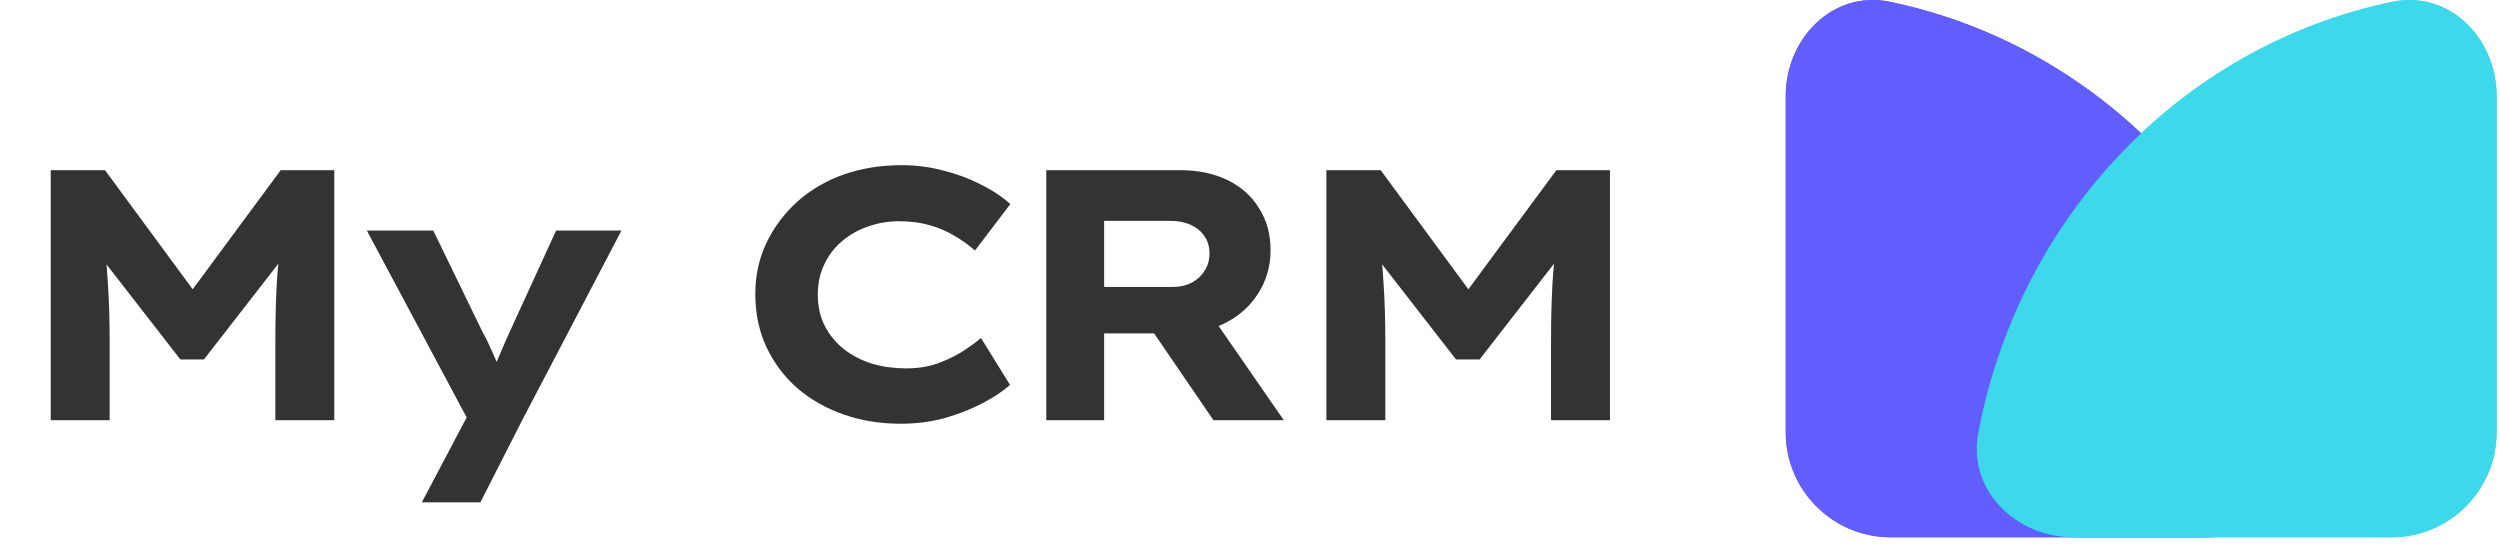 <svg width="119" height="26" viewBox="0 0 119 26" fill="none" xmlns="http://www.w3.org/2000/svg">
<path d="M105.137 25.574C107.898 25.574 110.184 23.316 109.673 20.602C109.353 18.901 108.868 17.233 108.223 15.624C106.96 12.47 105.109 9.603 102.774 7.189C100.44 4.775 97.669 2.859 94.62 1.553C93.114 0.908 91.555 0.417 89.965 0.086C87.261 -0.477 85 1.812 85 4.574V20.574C85 23.335 87.239 25.574 90 25.574H105.137Z" fill="#615DFF"/>
<path d="M98.701 25.574C95.94 25.574 93.654 23.316 94.165 20.602C94.486 18.901 94.971 17.233 95.615 15.624C96.878 12.47 98.73 9.603 101.064 7.189C103.398 4.775 106.169 2.859 109.219 1.553C110.725 0.908 112.284 0.417 113.873 0.086C116.577 -0.477 118.838 1.812 118.838 4.574V20.574C118.838 23.335 116.6 25.574 113.838 25.574H98.701Z" fill="#3DD9EB"/>
<path d="M105.137 25.574C107.898 25.574 110.184 23.316 109.673 20.602C109.353 18.901 108.868 17.233 108.223 15.624C106.96 12.47 105.109 9.603 102.774 7.189C100.44 4.775 97.669 2.859 94.62 1.553C93.114 0.908 91.555 0.417 89.965 0.086C87.261 -0.477 85 1.812 85 4.574V20.574C85 23.335 87.239 25.574 90 25.574H105.137Z" fill="#615DFF"/>
<g style="mix-blend-mode:multiply">
<path d="M98.701 25.574C95.94 25.574 93.654 23.316 94.165 20.602C94.486 18.901 94.971 17.233 95.615 15.624C96.878 12.47 98.73 9.603 101.064 7.189C103.398 4.775 106.169 2.859 109.219 1.553C110.725 0.908 112.284 0.417 113.873 0.086C116.577 -0.477 118.838 1.812 118.838 4.574V20.574C118.838 23.335 116.6 25.574 113.838 25.574H98.701Z" fill="#3DD9EB"/>
</g>
<path d="M2.414 20V8.1H4.998L10.03 14.934H8.313L13.362 8.1H15.912V20H13.107V16.192C13.107 15.217 13.13 14.322 13.175 13.506C13.22 12.679 13.311 11.846 13.447 11.007L13.736 11.925L9.707 17.11H8.585L4.556 11.925L4.879 11.007C5.004 11.823 5.089 12.645 5.134 13.472C5.191 14.288 5.219 15.195 5.219 16.192V20H2.414ZM20.079 23.91L22.629 19.082L22.51 20.425L17.461 10.973H20.623L22.952 15.767C23.145 16.118 23.32 16.481 23.479 16.855C23.649 17.218 23.791 17.586 23.904 17.96L23.309 18.028C23.434 17.733 23.576 17.393 23.734 17.008C23.893 16.623 24.063 16.232 24.244 15.835L26.471 10.973H29.582L24.822 20.068L22.867 23.91H20.079ZM42.889 20.17C41.903 20.17 40.99 20.023 40.152 19.728C39.313 19.433 38.576 19.014 37.942 18.47C37.318 17.915 36.831 17.263 36.48 16.515C36.128 15.756 35.953 14.917 35.953 13.999C35.953 13.104 36.134 12.282 36.497 11.534C36.859 10.786 37.352 10.134 37.976 9.579C38.599 9.024 39.33 8.599 40.169 8.304C41.019 8.009 41.931 7.862 42.906 7.862C43.597 7.862 44.26 7.947 44.895 8.117C45.541 8.276 46.136 8.497 46.68 8.78C47.235 9.052 47.705 9.364 48.091 9.715L46.408 11.925C46.113 11.664 45.79 11.432 45.439 11.228C45.087 11.013 44.691 10.843 44.249 10.718C43.818 10.593 43.331 10.531 42.787 10.531C42.288 10.531 41.812 10.61 41.359 10.769C40.905 10.916 40.492 11.143 40.118 11.449C39.755 11.744 39.466 12.112 39.251 12.554C39.035 12.985 38.928 13.478 38.928 14.033C38.928 14.588 39.041 15.087 39.268 15.529C39.494 15.96 39.8 16.328 40.186 16.634C40.571 16.929 41.013 17.155 41.512 17.314C42.022 17.461 42.56 17.535 43.127 17.535C43.671 17.535 44.158 17.461 44.589 17.314C45.031 17.155 45.427 16.968 45.779 16.753C46.13 16.526 46.436 16.305 46.697 16.09L48.074 18.317C47.756 18.612 47.326 18.901 46.782 19.184C46.249 19.467 45.648 19.705 44.98 19.898C44.311 20.079 43.614 20.17 42.889 20.17ZM49.803 20V8.1H56.144C57.028 8.1 57.793 8.259 58.439 8.576C59.085 8.893 59.584 9.341 59.935 9.919C60.297 10.486 60.479 11.149 60.479 11.908C60.479 12.656 60.286 13.336 59.901 13.948C59.527 14.549 59.011 15.019 58.354 15.359C57.697 15.699 56.96 15.869 56.144 15.869H52.557V20H49.803ZM57.759 20L54.087 14.628L57.096 14.203L61.108 20H57.759ZM52.557 13.659H55.821C56.161 13.659 56.461 13.591 56.722 13.455C56.983 13.319 57.187 13.132 57.334 12.894C57.492 12.656 57.572 12.378 57.572 12.061C57.572 11.744 57.492 11.472 57.334 11.245C57.175 11.007 56.954 10.826 56.671 10.701C56.399 10.576 56.081 10.514 55.719 10.514H52.557V13.659ZM63.136 20V8.1H65.72L70.752 14.934H69.035L74.084 8.1H76.634V20H73.829V16.192C73.829 15.217 73.852 14.322 73.897 13.506C73.942 12.679 74.033 11.846 74.169 11.007L74.458 11.925L70.429 17.11H69.307L65.278 11.925L65.601 11.007C65.725 11.823 65.811 12.645 65.856 13.472C65.912 14.288 65.941 15.195 65.941 16.192V20H63.136Z" fill="#333333"/>
</svg>

